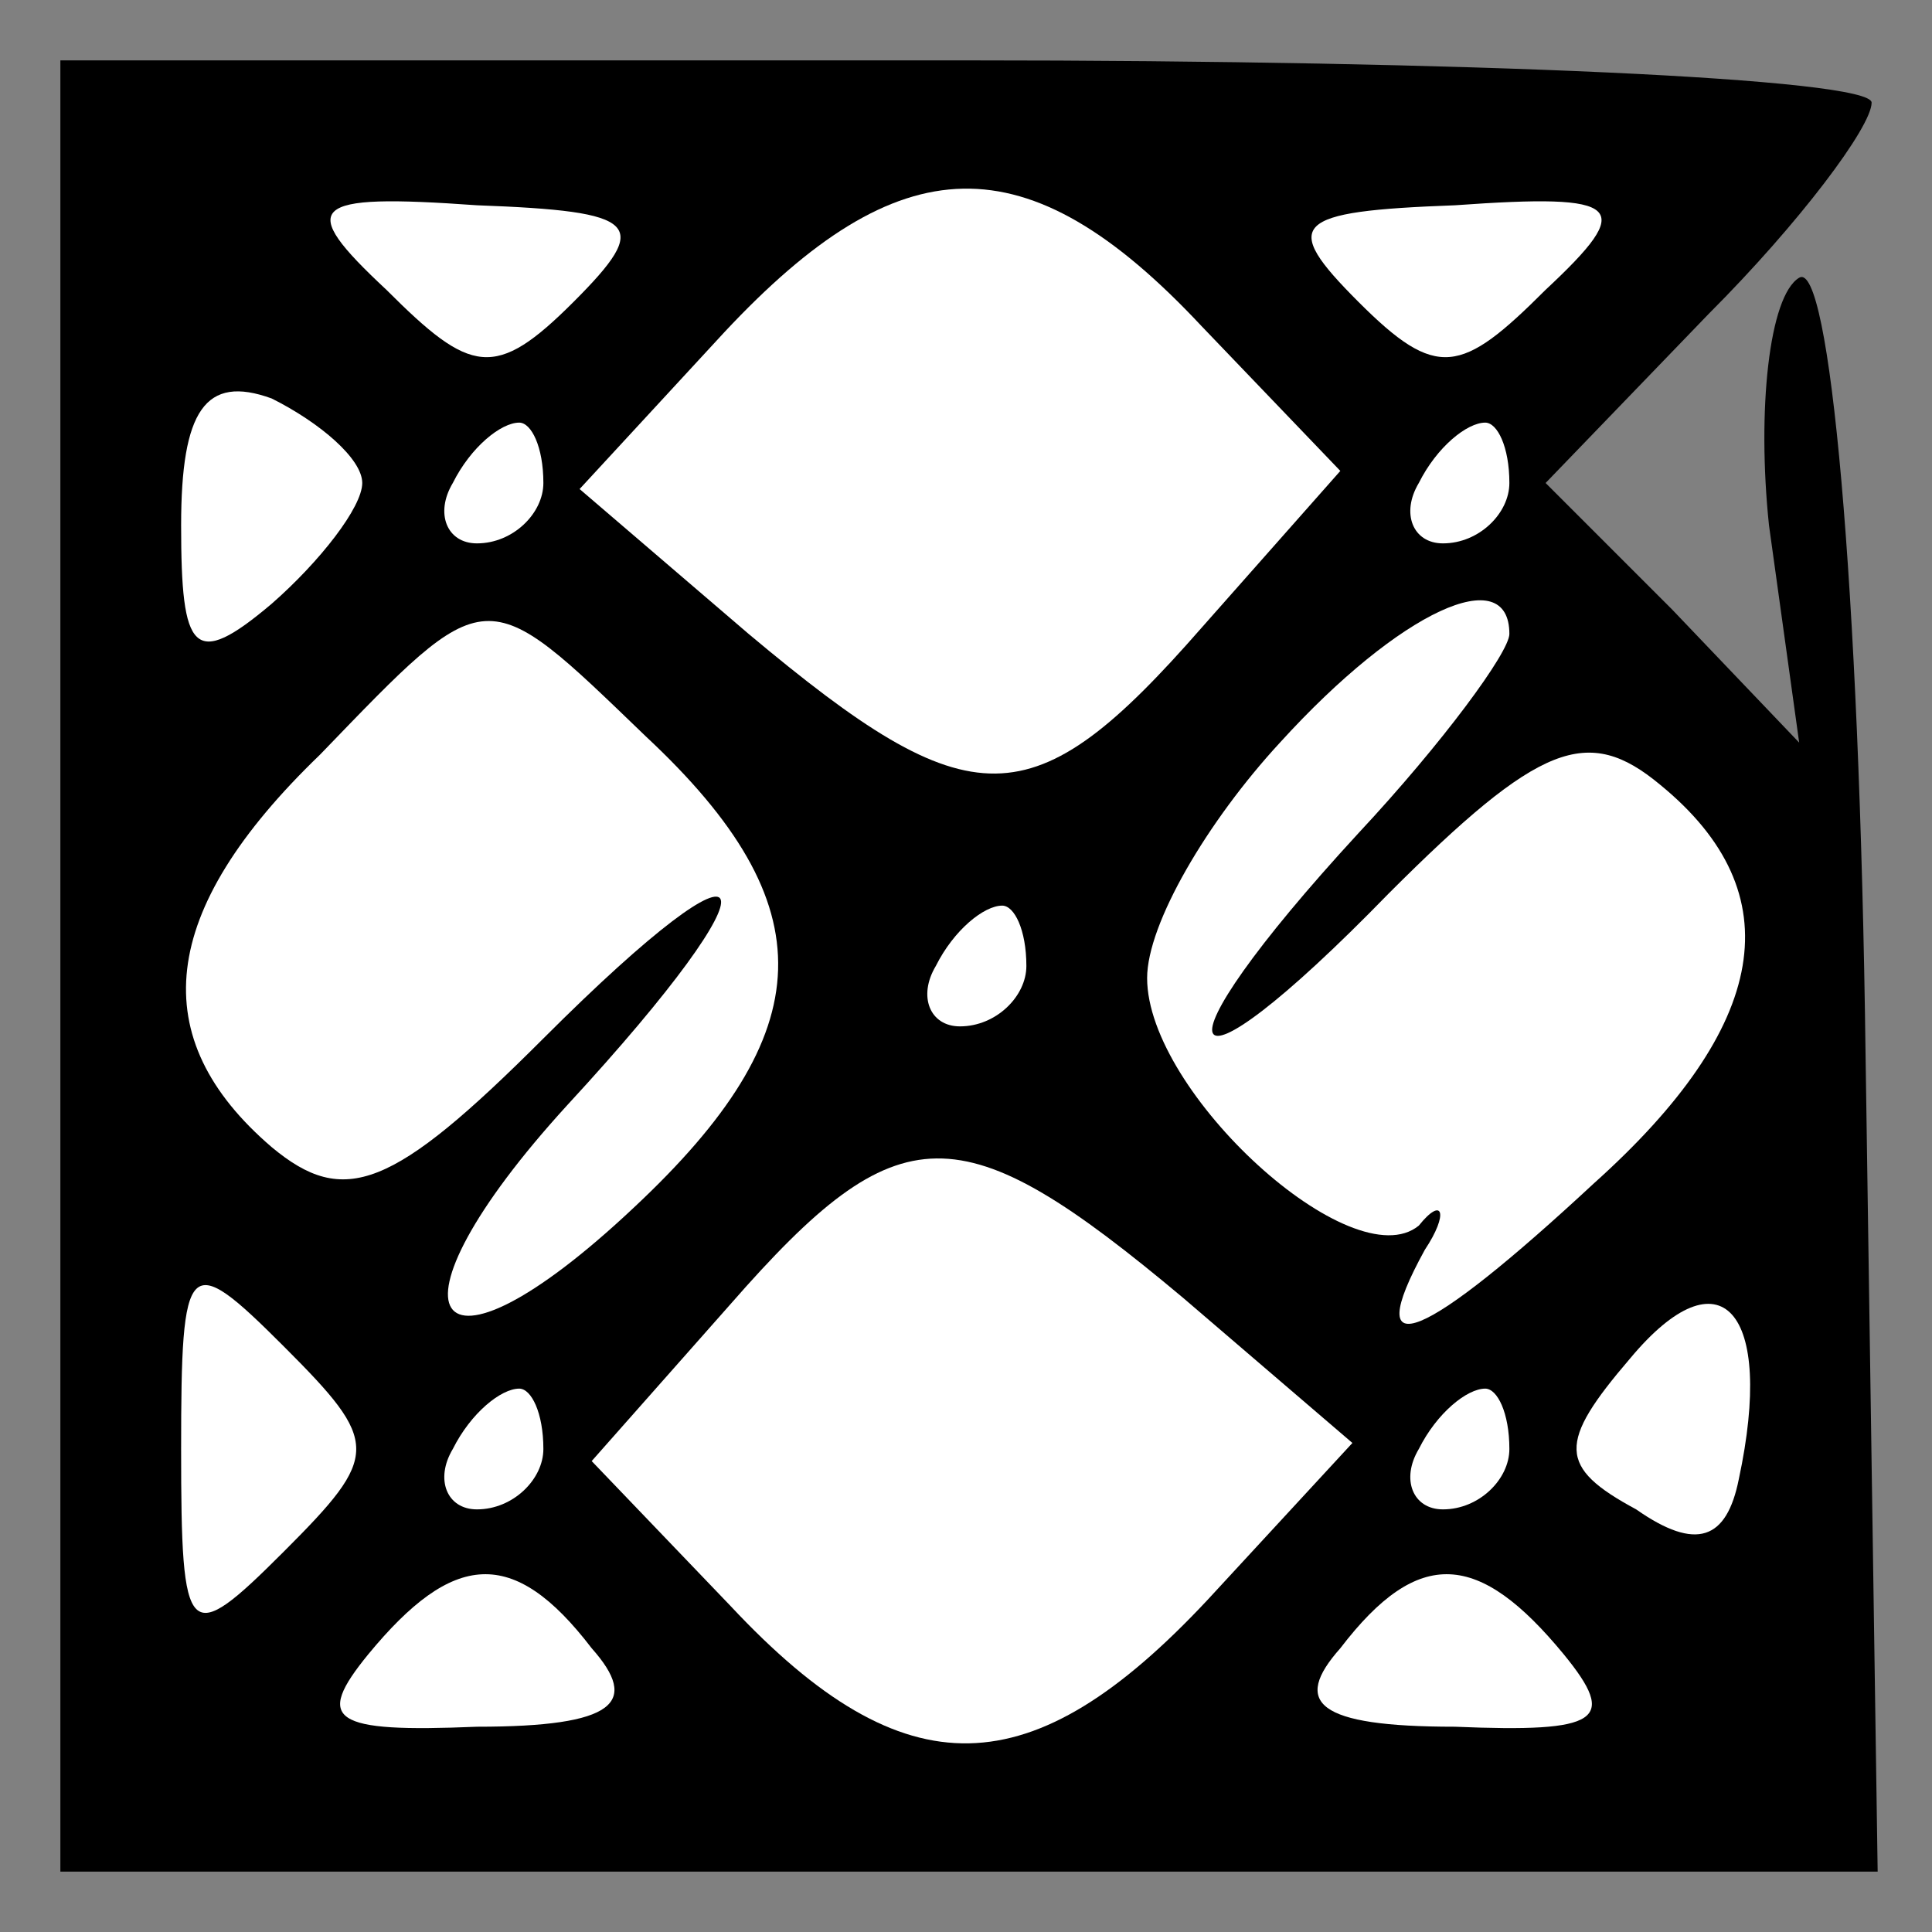<?xml version="1.0" standalone="no"?>
<!DOCTYPE svg PUBLIC "-//W3C//DTD SVG 20010904//EN"
 "http://www.w3.org/TR/2001/REC-SVG-20010904/DTD/svg10.dtd">
<svg version="1.0" xmlns="http://www.w3.org/2000/svg"
 width="32pt" height="32pt" viewBox="0 0 32 32"
 preserveAspectRatio="xMidYMid meet">
<rect x="0" y="0" width="32" height="32" fill="#808080" stroke="none"/>
<g transform="translate(0,32) scale(0.1,-0.1)"
fill="#000000" stroke="none">
<path fill="#000000" stroke="none" d="M10 160 l0 -150 150 0 151 0 -2 135
c-1 79 -6 132 -11 129 -5 -3 -7 -22 -5 -41 l5 -36 -21 22 -21 21 27 28 c15 15
27 31 27 35 0 4 -67 7 -150 7 l-150 0 0 -150z"/>
<path fill="#ffffff" stroke="none" d="M95 270 c-13 -13 -17 -12 -31 2 -15 14
-13 16 15 14 27 -1 29 -3 16 -16z"/>
<path fill="#ffffff" stroke="none" d="M199 266 l23 -24 -23 -26 c-28 -32 -38
-32 -75 -1 l-28 24 24 26 c29 31 50 32 79 1z"/>
<path fill="#ffffff" stroke="none" d="M256 272 c-14 -14 -18 -15 -31 -2 -13
13 -11 15 16 16 28 2 30 0 15 -14z"/>
<path fill="#ffffff" stroke="none" d="M60 240 c0 -4 -7 -13 -15 -20 -13 -11
-15 -8 -15 13 0 19 4 25 15 21 8 -4 15 -10 15 -14z"/>
<path fill="#ffffff" stroke="none" d="M90 240 c0 -5 -5 -10 -11 -10 -5 0 -7
5 -4 10 3 6 8 10 11 10 2 0 4 -4 4 -10z"/>
<path fill="#ffffff" stroke="none" d="M250 240 c0 -5 -5 -10 -11 -10 -5 0 -7
5 -4 10 3 6 8 10 11 10 2 0 4 -4 4 -10z"/>
<path fill="#ffffff" stroke="none" d="M107 198 c30 -28 29 -49 -2 -78 -34
-32 -43 -18 -11 17 36 39 33 48 -4 11 -25 -25 -33 -28 -45 -18 -21 18 -19 39
8 65 28 29 27 29 54 3z"/>
<path fill="#ffffff" stroke="none" d="M250 215 c0 -3 -11 -18 -25 -33 -35
-38 -31 -47 5 -10 25 25 33 28 45 18 22 -18 18 -40 -11 -66 -28 -26 -39 -31
-28 -11 4 6 3 9 -1 4 -11 -9 -45 22 -45 41 0 9 10 26 22 39 20 22 38 30 38 18z"/>
<path fill="#ffffff" stroke="none" d="M170 160 c0 -5 -5 -10 -11 -10 -5 0 -7
5 -4 10 3 6 8 10 11 10 2 0 4 -4 4 -10z"/>
<path fill="#ffffff" stroke="none" d="M196 105 l28 -24 -24 -26 c-29 -31 -50
-32 -79 -1 l-23 24 23 26 c28 32 38 32 75 1z"/>
<path fill="#ffffff" stroke="none" d="M47 63 c-16 -16 -17 -15 -17 17 0 32 1
33 17 17 16 -16 16 -18 0 -34z"/>
<path fill="#ffffff" stroke="none" d="M288 75 c-2 -10 -7 -12 -17 -5 -13 7
-13 11 -1 25 15 18 24 8 18 -20z"/>
<path fill="#ffffff" stroke="none" d="M90 80 c0 -5 -5 -10 -11 -10 -5 0 -7 5
-4 10 3 6 8 10 11 10 2 0 4 -4 4 -10z"/>
<path fill="#ffffff" stroke="none" d="M250 80 c0 -5 -5 -10 -11 -10 -5 0 -7
5 -4 10 3 6 8 10 11 10 2 0 4 -4 4 -10z"/>
<path fill="#ffffff" stroke="none" d="M98 47 c8 -9 4 -13 -19 -13 -24 -1 -27
1 -18 12 14 17 24 18 37 1z"/>
<path fill="#ffffff" stroke="none" d="M259 46 c9 -11 6 -13 -18 -12 -23 0
-27 4 -19 13 13 17 23 16 37 -1z"/>
</g>
</svg>
